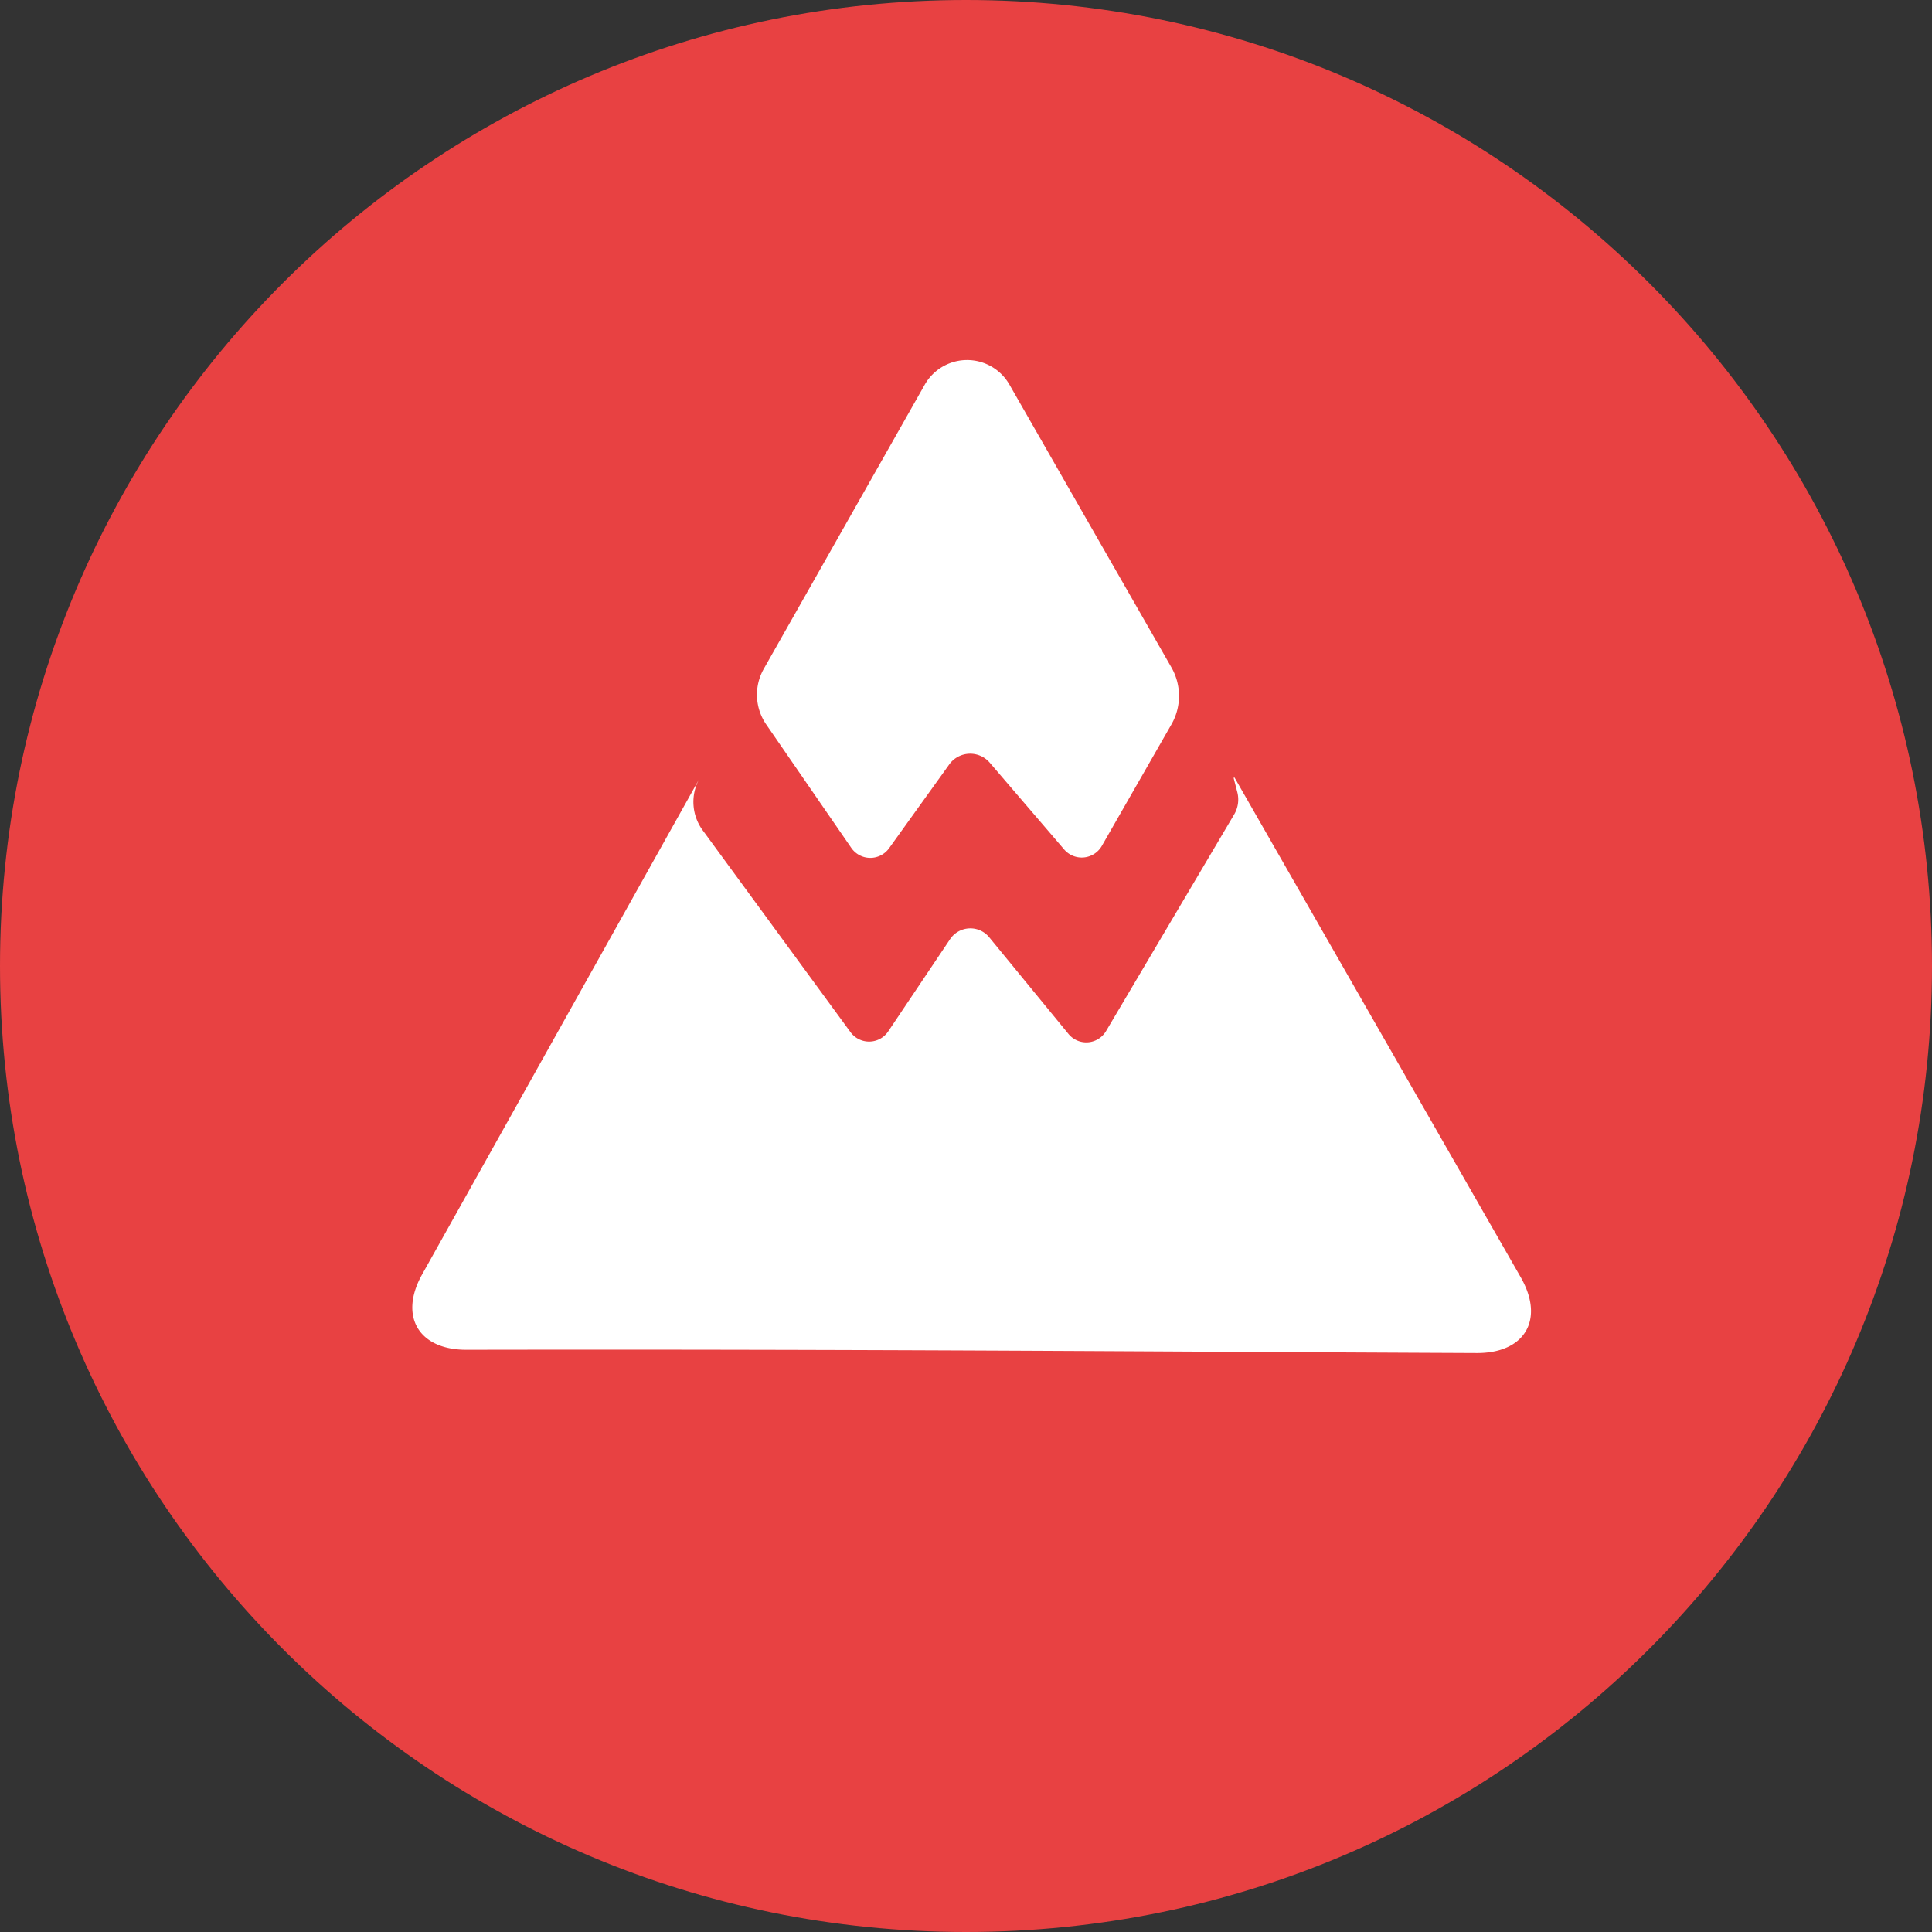 <?xml version="1.0" encoding="UTF-8" standalone="no"?>
<svg
   width="647"
   height="647"
   viewBox="0 0 647 647"
   fill="none"
   version="1.1"
   id="svg846"
   sodipodi:docname="logoAva.svg"
   inkscape:version="1.1.2 (b8e25be8, 2022-02-05)"
   xmlns:inkscape="http://www.inkscape.org/namespaces/inkscape"
   xmlns:sodipodi="http://sodipodi.sourceforge.net/DTD/sodipodi-0.dtd"
   xmlns="http://www.w3.org/2000/svg"
   xmlns:svg="http://www.w3.org/2000/svg">
  <rect x="0" y="0" width="647" height="647" fill="#333333" stroke="none"/>
  <defs
     id="defs850">
    <inkscape:path-effect
       effect="fillet_chamfer"
       id="path-effect2683"
       is_visible="true"
       lpeversion="1"
       satellites_param="F,0,0,1,0,28.654,0,1 @ F,0,0,1,0,11,0,1 @ F,0,0,1,0,11,0,1 @ F,0,0,1,0,11,0,1 @ F,0,0,1,0,11,0,1 @ F,0,0,1,0,11,0,1 | F,0,0,1,0,0.549,0,1 @ F,0,0,1,0,28.969,0,1 @ F,0,0,1,0,29.358,0,1 @ F,0,1,1,0,1.326,0,1 @ F,0,0,1,0,4.076,0,1 @ F,0,0,1,0,11,0,1 @ F,0,0,1,0,11,0,1 @ F,0,0,1,0,11,0,1 @ F,0,0,1,0,11,0,1"
       unit="px"
       method="auto"
       mode="F"
       radius="11"
       chamfer_steps="1"
       flexible="false"
       use_knot_distance="true"
       apply_no_radius="true"
       apply_with_radius="true"
       only_selected="false"
       hide_knots="false" />
  </defs>
  <sodipodi:namedview
     id="namedview848"
     pagecolor="#505050"
     bordercolor="#eeeeee"
     borderopacity="1"
     inkscape:pageshadow="0"
     inkscape:pageopacity="0"
     inkscape:pagecheckerboard="0"
     showgrid="false"
     inkscape:zoom="0.41191901"
     inkscape:cx="108.03095"
     inkscape:cy="495.24298"
     inkscape:window-width="1680"
     inkscape:window-height="774"
     inkscape:window-x="0"
     inkscape:window-y="23"
     inkscape:window-maximized="0"
     inkscape:current-layer="layer1"
     showguides="true"
     inkscape:guide-bbox="true">
    <sodipodi:guide
       position="234.12,386.05"
       orientation="0.866,-0.5"
       id="guide4246"
       inkscape:label=""
       inkscape:locked="false"
       inkscape:color="rgb(138,226,52)" />
    <sodipodi:guide
       position="412.039,389.018"
       orientation="0.866,0.5"
       id="guide4400"
       inkscape:label=""
       inkscape:locked="false"
       inkscape:color="rgb(138,226,52)" />
    <sodipodi:guide
       position="386.486,327.168"
       orientation="0.866,-0.5"
       id="guide4668"
       inkscape:label=""
       inkscape:locked="false"
       inkscape:color="rgb(138,226,52)" />
  </sodipodi:namedview>
  <g
     inkscape:groupmode="layer"
     id="layer1"
     inkscape:label="Base"
     style="display:inline">
    <path
       fill-rule="evenodd"
       clip-rule="evenodd"
       d="M 647,323.5 C 647,502.164 502.164,647 323.5,647 144.836,647 0,502.164 0,323.5 0,144.836 144.836,0 323.5,0 502.164,0 647,144.836 647,323.5 Z"
       fill="#e84142"
       id="path844"
       sodipodi:nodetypes="sssss" />
  </g>
  <g
     inkscape:groupmode="layer"
     id="layer4"
     inkscape:label="AVA"
     sodipodi:insensitive="true"
     style="display:inline" />
  <g
     inkscape:groupmode="layer"
     id="layer2"
     inkscape:label="New"
     style="display:inline;opacity:1">
    <path
       id="path1045"
       style="fill:#ffffff;fill-opacity:1;stroke:none;stroke-width:1px;stroke-linecap:butt;stroke-linejoin:miter;stroke-opacity:1"
       d="m 309.67,128.852 -53.891,95.136 a 17.568,17.568 87.478 0 0 0.821,18.628 l 28.482,41.327 a 7.738,7.738 0.551 0 0 12.658,0.122 l 20.144,-28.057 a 8.639,8.639 177.532 0 1 13.576,-0.585 l 24.904,29.044 a 7.762,7.762 174.597 0 0 12.628,-1.194 l 23.299,-40.672 a 19.204,19.204 90.001 0 0 4.4e-4,-19.09 L 338.034,128.784 a 16.322,16.322 179.864 0 0 -28.364,0.068 z M 233.852,261.43 141.35,426.808 c -7.81,13.963 -1.172,25.244 14.827,25.216 133.102,-0.236 227.455,0.618 338.336,1.094 16.213,0.07 22.823,-11.291 14.765,-25.361 L 413.476,260.48 a 0.178,0.178 157.865 0 0 -0.328,0.133 l 1.21,4.689 a 9.824,9.824 98.066 0 1 -1.057,7.456 l -42.902,72.539 a 7.696,7.696 175.623 0 1 -12.575,0.963 L 331.274,313.884 a 8.171,8.171 177.25 0 0 -13.103,0.629 l -20.718,30.884 a 7.712,7.712 178.821 0 1 -12.627,0.26 L 235.628,278.47 a 16.097,16.097 85.081 0 1 -1.508,-17.519 z"
       inkscape:path-effect="#path-effect2683"
       inkscape:original-d="M 323.79297,103.91992 250.35742,233.55859 291.32422,293 l 32.97461,-45.92773 39.22516,45.74459 34.23382,-59.76217 z M 234.11976,260.95049 127.2085,452.0905 c 160.83536,-0.46094 264.44043,0.67979 396.66064,1.14192 l -111.05195,-193.90246 2.55995,9.91986 -50.57636,85.5158 -40.50195,-49.38671 -32.97461,49.15429 -62.1952,-84.93849 z"
       sodipodi:nodetypes="ccccccccccccccccc" />
  </g>
  <g
     inkscape:groupmode="layer"
     id="layer3"
     inkscape:label="New 1"
     style="display:none" />
</svg>
